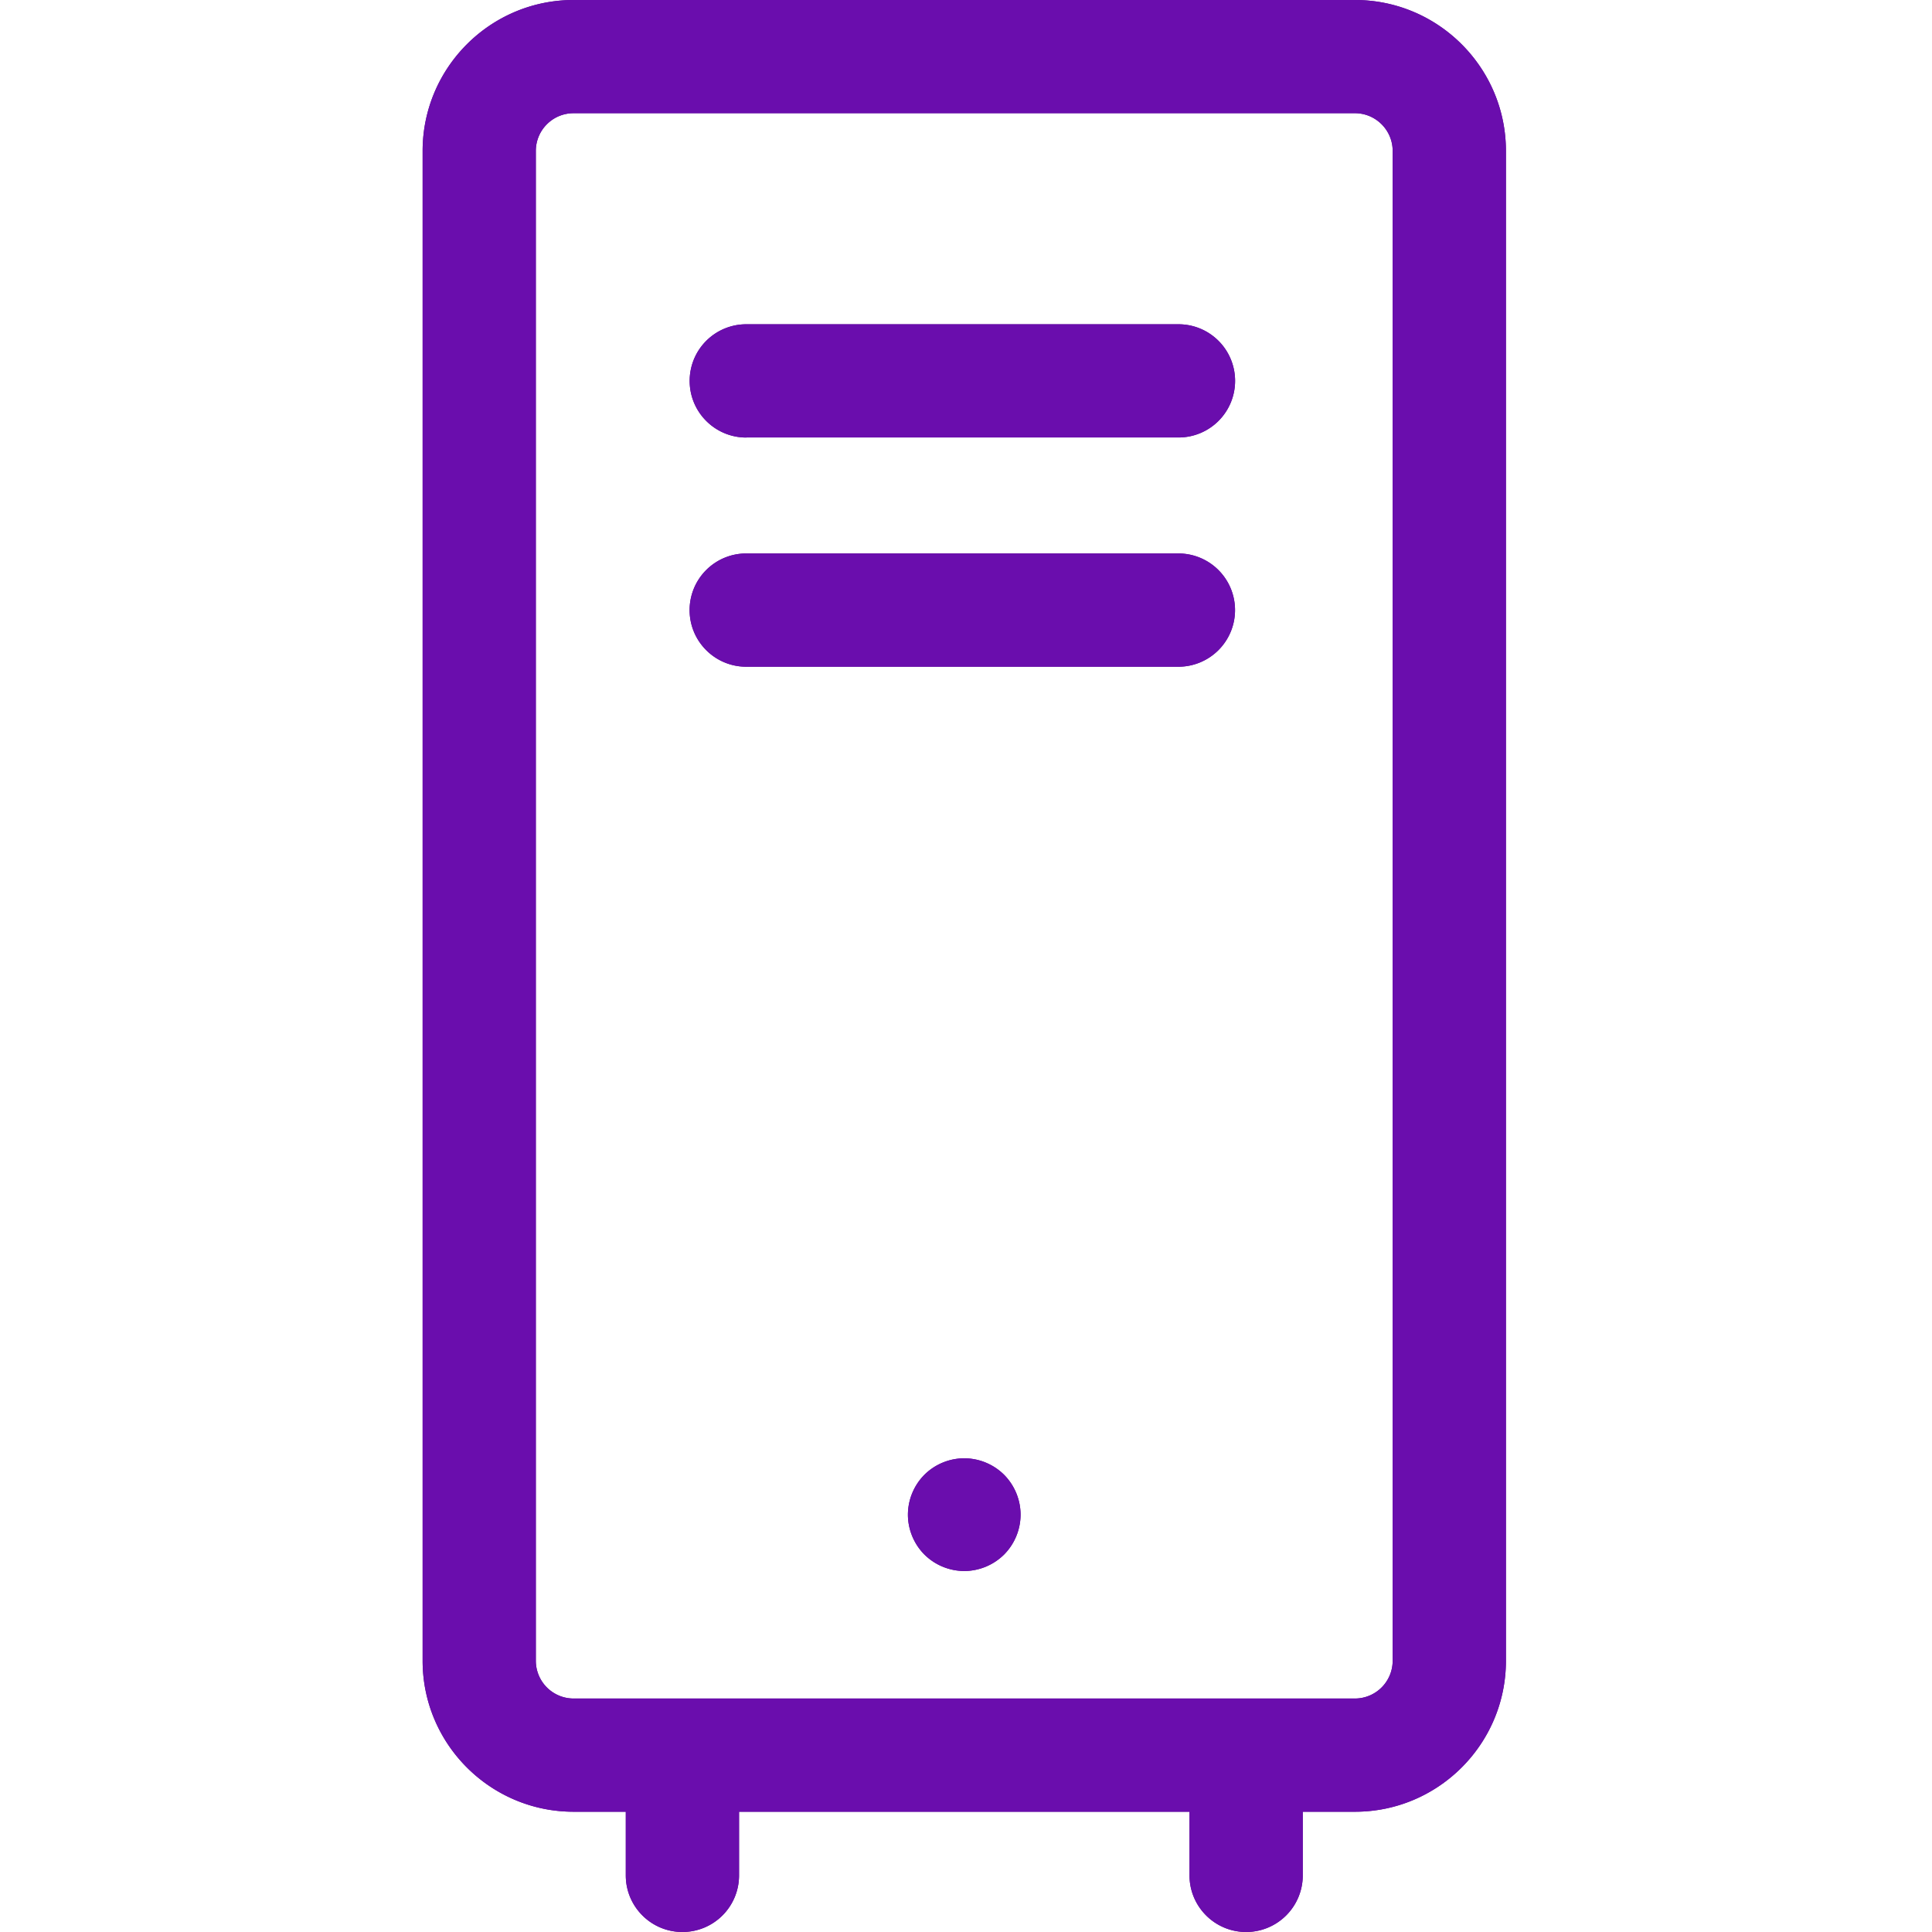 <svg xmlns="http://www.w3.org/2000/svg" fill="none" viewBox="0 0 32 32">
  <path
    fill="#550A8A"
    d="M22.442 0H9.5C8.122 0 7 1.122 7 2.5v25.008c0 1.379 1.122 2.5 2.5 2.5h.865v1.054c0 .518.42.938.938.938a.937.937 0 0 0 .938-.938v-1.054h7.461v1.054c0 .518.42.938.938.938a.938.938 0 0 0 .938-.938v-1.054h.865c1.378 0 2.5-1.121 2.5-2.5V2.5c0-1.378-1.122-2.5-2.5-2.5Zm.625 27.508a.626.626 0 0 1-.625.625H9.5a.626.626 0 0 1-.625-.625V2.5c0-.345.28-.625.625-.625h12.942c.344 0 .625.28.625.625v25.008Z"
  />
  <path
    fill="#6A0DAD"
    d="M22.442 0H9.5C8.122 0 7 1.122 7 2.5v25.008c0 1.379 1.122 2.5 2.5 2.5h.865v1.054c0 .518.42.938.938.938a.937.937 0 0 0 .938-.938v-1.054h7.461v1.054c0 .518.42.938.938.938a.938.938 0 0 0 .938-.938v-1.054h.865c1.378 0 2.5-1.121 2.5-2.5V2.5c0-1.378-1.122-2.5-2.5-2.5Zm.625 27.508a.626.626 0 0 1-.625.625H9.5a.626.626 0 0 1-.625-.625V2.5c0-.345.28-.625.625-.625h12.942c.344 0 .625.28.625.625v25.008Z"
  />
  <path
    fill="#550A8A"
    d="M12.361 7.246h7.158a.937.937 0 0 0 .938-.937.937.937 0 0 0-.938-.938h-7.158a.937.937 0 0 0-.938.938c0 .518.42.938.938.938Z"
  />
  <path
    fill="#6A0DAD"
    d="M12.361 7.246h7.158a.937.937 0 0 0 .938-.937.937.937 0 0 0-.938-.938h-7.158a.937.937 0 0 0-.938.938c0 .518.42.938.938.938Z"
  />
  <path
    fill="#550A8A"
    d="M20.456 10.105a.938.938 0 0 0-.938-.938h-7.158a.938.938 0 0 0-.938.938c0 .518.42.938.938.938h7.158a.938.938 0 0 0 .938-.938Z"
  />
  <path
    fill="#6A0DAD"
    d="M20.456 10.105a.938.938 0 0 0-.938-.938h-7.158a.938.938 0 0 0-.938.938c0 .518.42.938.938.938h7.158a.938.938 0 0 0 .938-.938Z"
  />
  <path
    fill="#550A8A"
    d="M15.971 24.154a.94.94 0 0 0-.66.273.942.942 0 0 0-.273.661c0 .246.1.486.273.66a.942.942 0 0 0 .66.273.942.942 0 0 0 .66-.273.942.942 0 0 0 .273-.66.942.942 0 0 0-.273-.661.941.941 0 0 0-.66-.273Z"
  />
  <path
    fill="#6A0DAD"
    d="M15.971 24.154a.94.94 0 0 0-.66.273.942.942 0 0 0-.273.661c0 .246.1.486.273.66a.942.942 0 0 0 .66.273.942.942 0 0 0 .66-.273.942.942 0 0 0 .273-.66.942.942 0 0 0-.273-.661.941.941 0 0 0-.66-.273Z"
  />
</svg>
